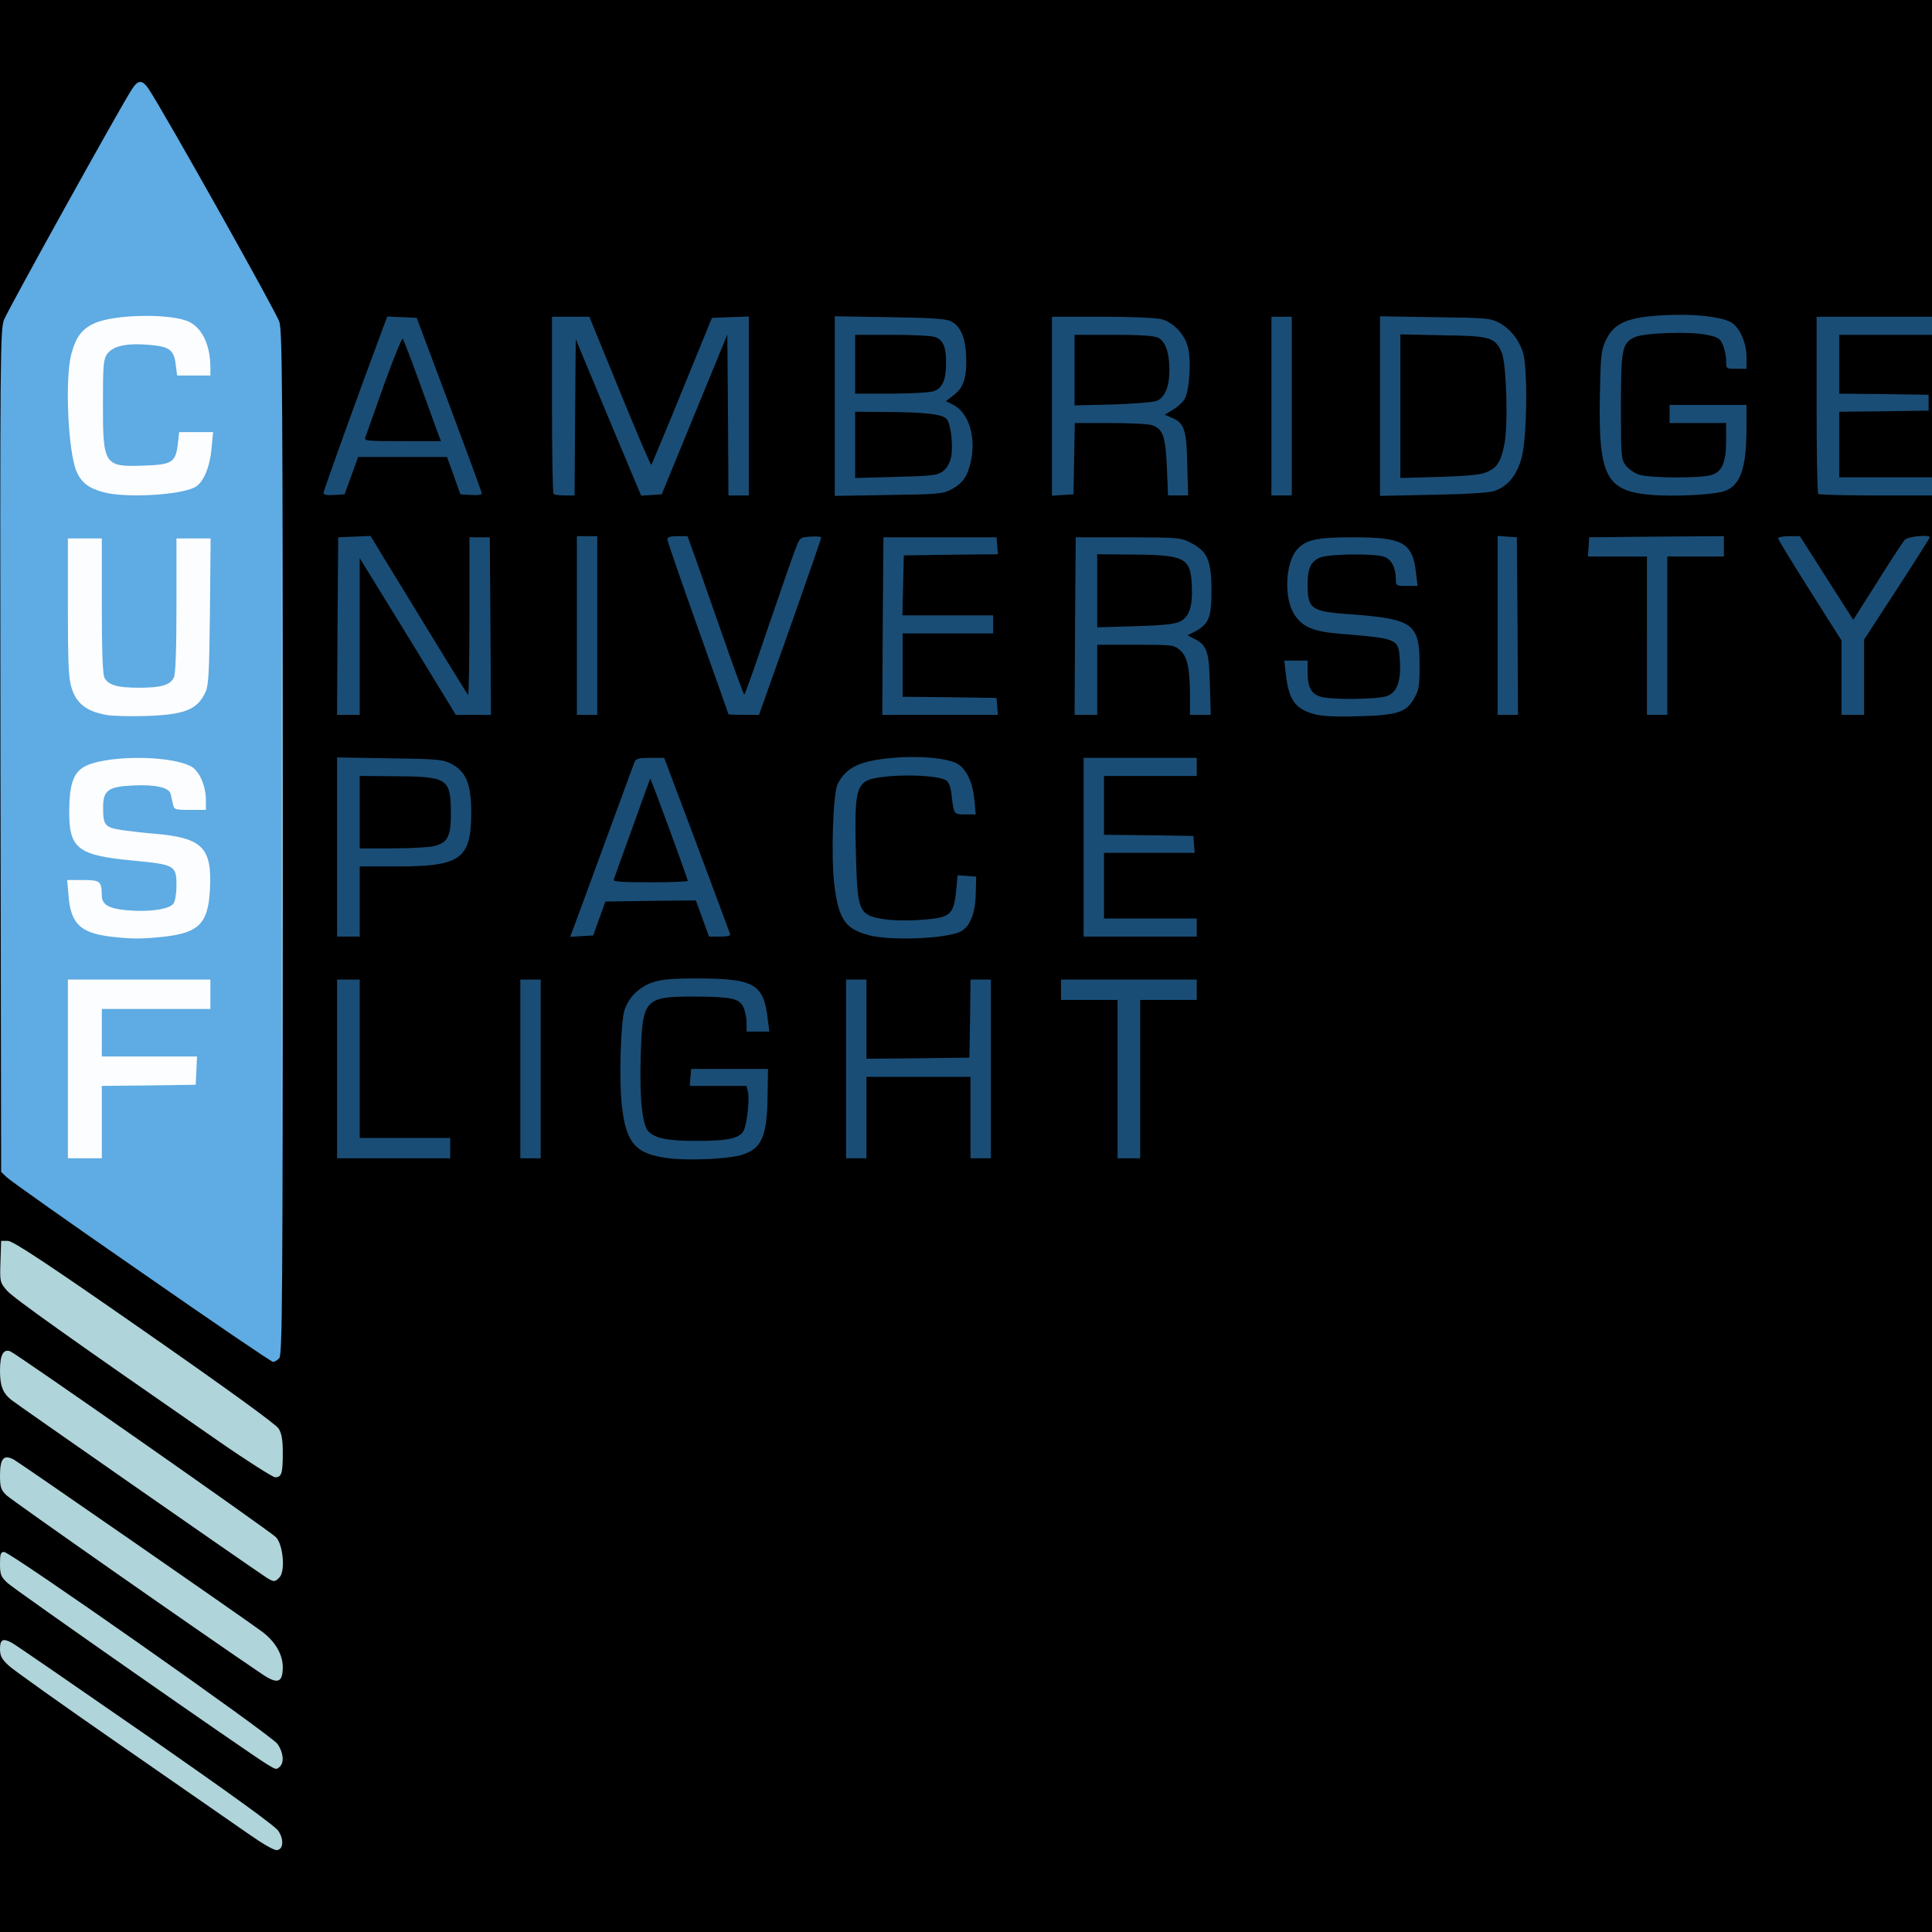<?xml version="1.0" encoding="UTF-8" standalone="no"?>
<svg
   xmlns:dc="http://purl.org/dc/elements/1.1/"
   xmlns:cc="http://creativecommons.org/ns#"
   xmlns:rdf="http://www.w3.org/1999/02/22-rdf-syntax-ns#"
   xmlns:svg="http://www.w3.org/2000/svg"
   xmlns="http://www.w3.org/2000/svg"
   xmlns:sodipodi="http://sodipodi.sourceforge.net/DTD/sodipodi-0.dtd"
   xmlns:inkscape="http://www.inkscape.org/namespaces/inkscape"
   version="1.0"
   width="854px"
   height="854px"
   viewBox="0 0 8540 8540"
   preserveAspectRatio="xMidYMid meet"
   id="svg80"
   sodipodi:docname="logo.svg"
   inkscape:version="1.0.2 (e86c870879, 2021-01-15)">
  <defs
     id="defs84" />
  <sodipodi:namedview
     pagecolor="#ffffff"
     bordercolor="#666666"
     borderopacity="1"
     objecttolerance="10"
     gridtolerance="10"
     guidetolerance="10"
     inkscape:pageopacity="0"
     inkscape:pageshadow="2"
     inkscape:window-width="918"
     inkscape:window-height="480"
     id="namedview82"
     showgrid="false"
     inkscape:zoom="0.20608899"
     inkscape:cx="522.72105"
     inkscape:cy="440.29158"
     inkscape:window-x="1313"
     inkscape:window-y="480"
     inkscape:window-maximized="0"
     inkscape:current-layer="svg80" />
  <rect
     style="fill:#000000;fill-rule:evenodd;stroke-width:10"
     id="rect88"
     width="13103.436"
     height="11450.703"
     x="-1957.624"
     y="-1014.867" />
  <g
     id="layer101"
     fill="#1a4d75"
     stroke="none">
    <path
       d="M2957 5120 c-147 -18 -189 -65 -208 -231 -13 -107 -6 -365 11 -422 17 -56 63 -103 123 -124 41 -14 82 -18 202 -18 251 1 291 24 309 183 l7 52 -51 0 -50 0 0 -40 c0 -23 -7 -54 -15 -70 -19 -37 -53 -44 -215 -45 -222 0 -231 10 -238 270 -5 184 7 296 34 326 28 31 91 43 219 42 135 0 187 -12 203 -47 15 -33 26 -139 18 -170 l-6 -26 -126 0 -125 0 3 -37 3 -38 170 0 170 0 -2 116 c-2 181 -25 235 -111 263 -58 19 -234 27 -325 16z"
       id="path2" />
    <path
       d="M1490 4725 l0 -395 50 0 50 0 0 350 0 350 200 0 200 0 0 45 0 45 -250 0 -250 0 0 -395z"
       id="path4" />
    <path
       d="M2300 4725 l0 -395 45 0 45 0 0 395 0 395 -45 0 -45 0 0 -395z"
       id="path6" />
    <path
       d="M3740 4725 l0 -395 45 0 45 0 0 175 0 175 228 -2 227 -3 3 -172 2 -173 45 0 45 0 0 395 0 395 -45 0 -45 0 0 -180 0 -180 -230 0 -230 0 0 180 0 180 -45 0 -45 0 0 -395z"
       id="path8" />
    <path
       d="M4940 4770 l0 -350 -125 0 -125 0 0 -45 0 -45 300 0 300 0 0 45 0 45 -125 0 -125 0 0 350 0 350 -50 0 -50 0 0 -350z"
       id="path10" />
    <path
       d="M3841 4134 c-105 -28 -134 -70 -153 -223 -15 -122 -6 -407 15 -446 38 -74 98 -102 243 -115 117 -10 236 0 284 25 40 21 70 82 77 160 l6 65 -46 0 c-51 0 -51 1 -61 -89 -2 -24 -11 -50 -19 -58 -34 -34 -310 -33 -361 1 -41 27 -49 79 -43 306 5 225 13 262 58 286 40 20 138 28 244 19 115 -9 131 -23 141 -124 l7 -72 41 3 41 3 -2 77 c-2 88 -27 148 -70 167 -68 31 -309 40 -402 15z"
       id="path12" />
    <path
       d="M1490 3744 l0 -396 233 4 c216 3 235 5 273 25 63 33 86 88 87 206 1 214 -43 247 -330 247 l-163 0 0 155 0 155 -50 0 -50 0 0 -396z m433 -5 c58 -16 71 -45 70 -152 -2 -148 -14 -155 -265 -156 l-138 -1 0 160 0 160 148 0 c81 0 164 -5 185 -11z"
       id="path14" />
    <path
       d="M2531 4113 c6 -15 68 -185 139 -378 71 -192 131 -358 135 -367 6 -15 19 -18 69 -18 l62 0 144 383 c78 210 145 388 147 395 4 8 -9 12 -44 12 l-49 0 -29 -80 -29 -80 -200 2 -200 3 -27 75 -27 75 -51 3 -51 3 11 -28z m509 -219 c0 -11 -163 -455 -166 -452 -1 2 -37 100 -79 218 -43 118 -80 221 -82 228 -4 9 32 12 161 12 91 0 166 -3 166 -6z"
       id="path16" />
    <path
       d="M4790 3745 l0 -395 250 0 250 0 0 40 0 40 -205 0 -205 0 0 130 0 130 198 2 197 3 3 38 3 37 -200 0 -201 0 0 145 0 145 205 0 205 0 0 40 0 40 -250 0 -250 0 0 -395z"
       id="path18" />
    <path
       d="M5807 3156 c-82 -23 -110 -63 -123 -174 l-7 -62 52 0 51 0 0 50 c0 68 16 98 59 110 49 14 248 12 291 -3 45 -15 63 -65 58 -156 -6 -98 -5 -98 -258 -119 -125 -10 -171 -29 -208 -85 -48 -73 -41 -231 13 -290 40 -42 86 -52 250 -52 216 0 259 24 274 156 l7 59 -48 0 c-46 0 -48 -1 -48 -29 0 -51 -19 -89 -52 -100 -41 -15 -234 -13 -278 2 -44 15 -60 47 -60 119 0 110 15 121 185 133 282 21 310 40 310 225 0 93 -3 110 -24 147 -36 63 -75 75 -251 79 -100 3 -160 0 -193 -10z"
       id="path20" />
    <path
       d="M1492 2768 l3 -393 71 -3 72 -3 44 73 c274 449 382 624 387 630 3 4 6 -151 6 -345 l0 -352 45 0 45 0 3 393 2 392 -77 0 -78 0 -212 -347 -213 -346 0 346 0 347 -50 0 -50 0 2 -392z"
       id="path22" />
    <path
       d="M2550 2765 l0 -395 45 0 45 0 0 395 0 395 -45 0 -45 0 0 -395z"
       id="path24" />
    <path
       d="M3220 3157 c0 -2 -61 -173 -135 -381 -74 -208 -135 -384 -135 -392 0 -10 13 -14 44 -14 l45 0 19 53 c11 28 66 186 123 349 57 164 106 298 109 298 3 0 50 -132 104 -293 55 -160 109 -317 121 -347 21 -55 21 -55 68 -58 26 -2 47 0 47 4 0 5 -62 183 -137 396 l-138 388 -67 0 c-38 0 -68 -1 -68 -3z"
       id="path26" />
    <path
       d="M3902 2768 l3 -393 250 0 250 0 3 37 3 38 -208 2 -208 3 -3 133 -3 132 201 0 200 0 0 40 0 40 -200 0 -200 0 0 140 0 140 208 2 207 3 3 38 3 37 -256 0 -255 0 2 -392z"
       id="path28" />
    <path
       d="M4752 2768 l3 -393 231 0 c226 1 232 1 279 25 73 38 90 78 90 212 0 119 -12 148 -74 180 l-32 16 27 14 c59 28 69 57 72 204 l4 134 -46 0 -46 0 0 -92 c-1 -117 -12 -167 -45 -195 -25 -22 -34 -23 -196 -23 l-169 0 0 155 0 155 -50 0 -50 0 2 -392z m465 -21 c41 -22 56 -68 51 -163 -6 -120 -30 -132 -285 -133 l-133 -1 0 161 0 162 168 -5 c128 -4 174 -9 199 -21z"
       id="path30" />
    <path
       d="M6620 2764 l0 -395 43 3 42 3 3 393 2 392 -45 0 -45 0 0 -396z"
       id="path32" />
    <path
       d="M7280 2810 l0 -350 -131 0 -130 0 3 -42 3 -43 298 -3 297 -2 0 45 0 45 -125 0 -125 0 0 350 0 350 -45 0 -45 0 0 -350z"
       id="path34" />
    <path
       d="M8140 2995 l0 -164 -140 -221 c-77 -122 -140 -225 -140 -230 0 -6 22 -10 48 -10 l48 0 118 185 118 185 107 -169 c59 -94 113 -177 121 -185 12 -15 110 -24 110 -11 0 3 -65 106 -145 229 l-145 223 0 166 0 167 -50 0 -50 0 0 -165z"
       id="path36" />
    <path
       d="M7306 2188 c-208 -16 -241 -80 -234 -446 3 -164 6 -193 24 -233 38 -83 97 -108 269 -116 123 -6 233 6 282 29 40 19 73 90 73 155 l0 53 -45 0 c-45 0 -45 0 -45 -35 0 -20 -6 -51 -14 -69 -13 -31 -20 -35 -72 -46 -76 -16 -278 -9 -319 11 -55 27 -60 50 -60 306 0 219 1 233 21 260 11 15 38 34 59 41 48 16 274 17 322 1 46 -15 63 -56 63 -154 l0 -75 -125 0 -125 0 0 -40 0 -40 170 0 170 0 0 103 c0 187 -30 263 -112 282 -59 13 -211 20 -302 13z"
       id="path38" />
    <path
       d="M1430 2179 c0 -10 148 -421 262 -727 l20 -53 65 3 65 3 144 384 c79 211 144 388 144 393 0 5 -21 8 -47 6 l-48 -3 -29 -82 -30 -83 -197 0 -196 0 -30 83 -30 82 -47 3 c-31 2 -46 -1 -46 -9z m496 -291 c-13 -35 -49 -135 -81 -223 -32 -88 -61 -163 -65 -168 -3 -4 -41 88 -83 205 -41 117 -79 221 -82 231 -7 16 5 17 163 17 l171 0 -23 -62z"
       id="path40" />
    <path
       d="M2447 2183 c-4 -3 -7 -181 -7 -395 l0 -388 83 0 82 0 135 330 c74 181 136 327 139 325 2 -3 64 -150 136 -327 l132 -323 82 -3 81 -3 0 396 0 395 -45 0 -45 0 -2 -355 -3 -356 -145 353 -145 353 -46 3 -45 3 -145 -346 -144 -346 -3 345 -2 346 -43 0 c-24 0 -47 -3 -50 -7z"
       id="path42" />
    <path
       d="M3690 1795 l0 -397 243 4 c183 3 249 7 270 18 45 22 67 78 68 169 1 89 -14 128 -61 162 l-29 22 32 16 c68 34 102 140 79 248 -14 67 -36 99 -86 126 -38 20 -59 22 -278 25 l-238 4 0 -397z m478 288 c17 -13 30 -35 36 -61 10 -48 0 -143 -18 -168 -17 -23 -91 -32 -268 -33 l-138 -1 0 146 0 147 180 -5 c161 -4 184 -7 208 -25z m-40 -354 c38 -13 54 -50 54 -127 0 -69 -13 -99 -48 -112 -14 -6 -99 -10 -190 -10 l-164 0 0 130 0 130 159 0 c87 0 172 -5 189 -11z"
       id="path44" />
    <path
       d="M4650 1796 l0 -396 223 0 c130 0 238 5 262 11 52 15 100 65 115 120 17 60 8 201 -15 235 -9 14 -32 35 -52 46 l-35 21 30 13 c57 23 67 53 70 206 l4 138 -45 0 -44 0 -5 -125 c-6 -136 -17 -168 -64 -185 -14 -6 -97 -10 -184 -10 l-159 0 -3 158 -3 157 -47 3 -48 3 0 -395z m463 -24 c37 -15 57 -66 56 -139 0 -75 -18 -124 -49 -140 -17 -9 -79 -13 -197 -13 l-173 0 0 156 0 156 168 -4 c92 -3 180 -10 195 -16z"
       id="path46" />
    <path
       d="M5620 1795 l0 -395 45 0 45 0 0 395 0 395 -45 0 -45 0 0 -395z"
       id="path48" />
    <path
       d="M6100 1795 l0 -397 243 4 c228 3 244 4 284 25 48 26 85 71 104 128 23 65 19 381 -5 469 -22 79 -63 128 -123 147 -23 7 -134 14 -270 16 l-233 5 0 -397z m472 292 c46 -20 63 -47 78 -124 17 -87 9 -356 -12 -405 -30 -67 -48 -73 -260 -76 l-188 -4 0 317 0 318 173 -5 c126 -4 182 -9 209 -21z"
       id="path50" />
    <path
       d="M8037 2183 c-4 -3 -7 -181 -7 -395 l0 -388 255 0 255 0 0 40 0 40 -205 0 -205 0 0 130 0 130 198 2 197 3 0 35 0 35 -197 3 -198 2 0 145 0 145 205 0 205 0 0 40 0 40 -248 0 c-137 0 -252 -3 -255 -7z"
       id="path52" />
  </g>
  <g
     id="layer102"
     fill="#5fabe3"
     stroke="none">
    <path
       d="M625 5624 c-314 -217 -581 -406 -595 -420 l-25 -24 -3 -1860 c-2 -1779 -1 -1861 16 -1907 17 -44 517 -946 566 -1020 27 -41 45 -41 73 0 72 109 565 988 578 1030 13 44 15 324 15 2308 0 2039 -2 2259 -16 2273 -8 9 -21 16 -27 16 -7 0 -269 -178 -582 -396z"
       id="path55" />
  </g>
  <g
     id="layer103"
     fill="#afd4da"
     stroke="none">
    <path
       d="M1095 8104 c-61 -42 -315 -219 -565 -392 -250 -173 -472 -331 -492 -350 -31 -29 -38 -43 -38 -74 0 -41 13 -48 53 -26 12 6 278 189 591 406 376 262 575 405 587 426 25 39 21 80 -6 84 -13 2 -63 -27 -130 -74z"
       id="path58" />
    <path
       d="M1181 7799 c-81 -49 -1119 -774 -1148 -802 -29 -27 -33 -37 -33 -84 0 -44 3 -53 18 -53 29 1 1183 811 1209 849 25 37 30 80 11 99 -16 16 -17 15 -57 -9z"
       id="path60" />
    <path
       d="M1154 7397 c-242 -163 -1105 -767 -1126 -788 -24 -24 -28 -35 -28 -87 0 -76 17 -95 63 -69 34 20 1011 697 1095 759 58 43 91 100 92 155 0 73 -23 80 -96 30z"
       id="path62" />
    <path
       d="M1154 6957 c-87 -58 -1089 -756 -1104 -769 -38 -31 -50 -62 -50 -129 0 -69 14 -97 45 -86 28 11 1150 796 1175 822 32 34 42 151 15 178 -22 23 -26 22 -81 -16z"
       id="path64" />
    <path
       d="M970 6373 c-664 -460 -910 -635 -939 -668 -31 -36 -32 -38 -29 -128 l3 -92 30 0 c23 1 165 94 604 400 372 259 581 411 593 430 13 22 18 50 18 107 0 91 -5 108 -34 108 -11 -1 -122 -71 -246 -157z"
       id="path66" />
    <path
       d="M1245 3725 c0 -1248 1 -1761 2 -1138 2 622 2 1644 0 2270 -1 626 -2 117 -2 -1132z"
       id="path68" />
  </g>
  <g
     id="layer104"
     fill="#fcfdfe"
     stroke="none">
    <path
       d="M300 4725 l0 -395 315 0 315 0 0 65 0 65 -240 0 -240 0 0 105 0 105 210 0 211 0 -3 63 -3 62 -207 3 -208 2 0 160 0 160 -75 0 -75 0 0 -395z"
       id="path71" />
    <path
       d="M488 4140 c-132 -16 -175 -57 -185 -179 l-6 -71 70 0 c76 0 82 5 83 68 0 41 31 59 116 66 97 8 183 -5 201 -30 7 -10 13 -44 13 -79 0 -90 -6 -93 -192 -111 -246 -23 -284 -53 -282 -224 1 -107 17 -159 60 -187 83 -54 376 -58 477 -6 37 18 66 84 67 146 l0 47 -70 0 c-68 0 -70 -1 -76 -27 -3 -16 -8 -36 -10 -45 -8 -27 -68 -41 -166 -36 -107 5 -131 21 -132 90 -1 86 6 95 81 107 38 5 102 13 143 16 215 18 258 61 248 247 -8 151 -49 192 -208 209 -97 10 -137 10 -232 -1z"
       id="path73" />
    <path
       d="M469 3160 c-88 -16 -133 -51 -154 -124 -12 -39 -15 -114 -15 -353 l0 -303 75 0 75 0 0 295 c0 198 4 302 11 319 16 34 56 46 154 46 98 0 138 -12 154 -46 7 -17 11 -121 11 -319 l0 -295 76 0 75 0 -3 323 c-3 273 -6 327 -20 357 -36 78 -94 100 -268 105 -69 2 -146 0 -171 -5z"
       id="path75" />
    <path
       d="M458 2176 c-66 -18 -97 -42 -119 -90 -38 -87 -53 -408 -24 -520 20 -75 45 -109 98 -135 88 -43 348 -47 426 -7 57 30 91 105 91 201 l0 35 -74 0 -73 0 -6 -46 c-7 -68 -28 -83 -122 -90 -99 -8 -158 6 -183 43 -15 23 -17 53 -17 218 0 271 5 280 183 273 122 -4 138 -14 148 -94 l6 -54 75 0 75 0 -7 73 c-8 85 -37 152 -74 171 -67 35 -306 48 -403 22z"
       id="path77" />
  </g>
</svg>
